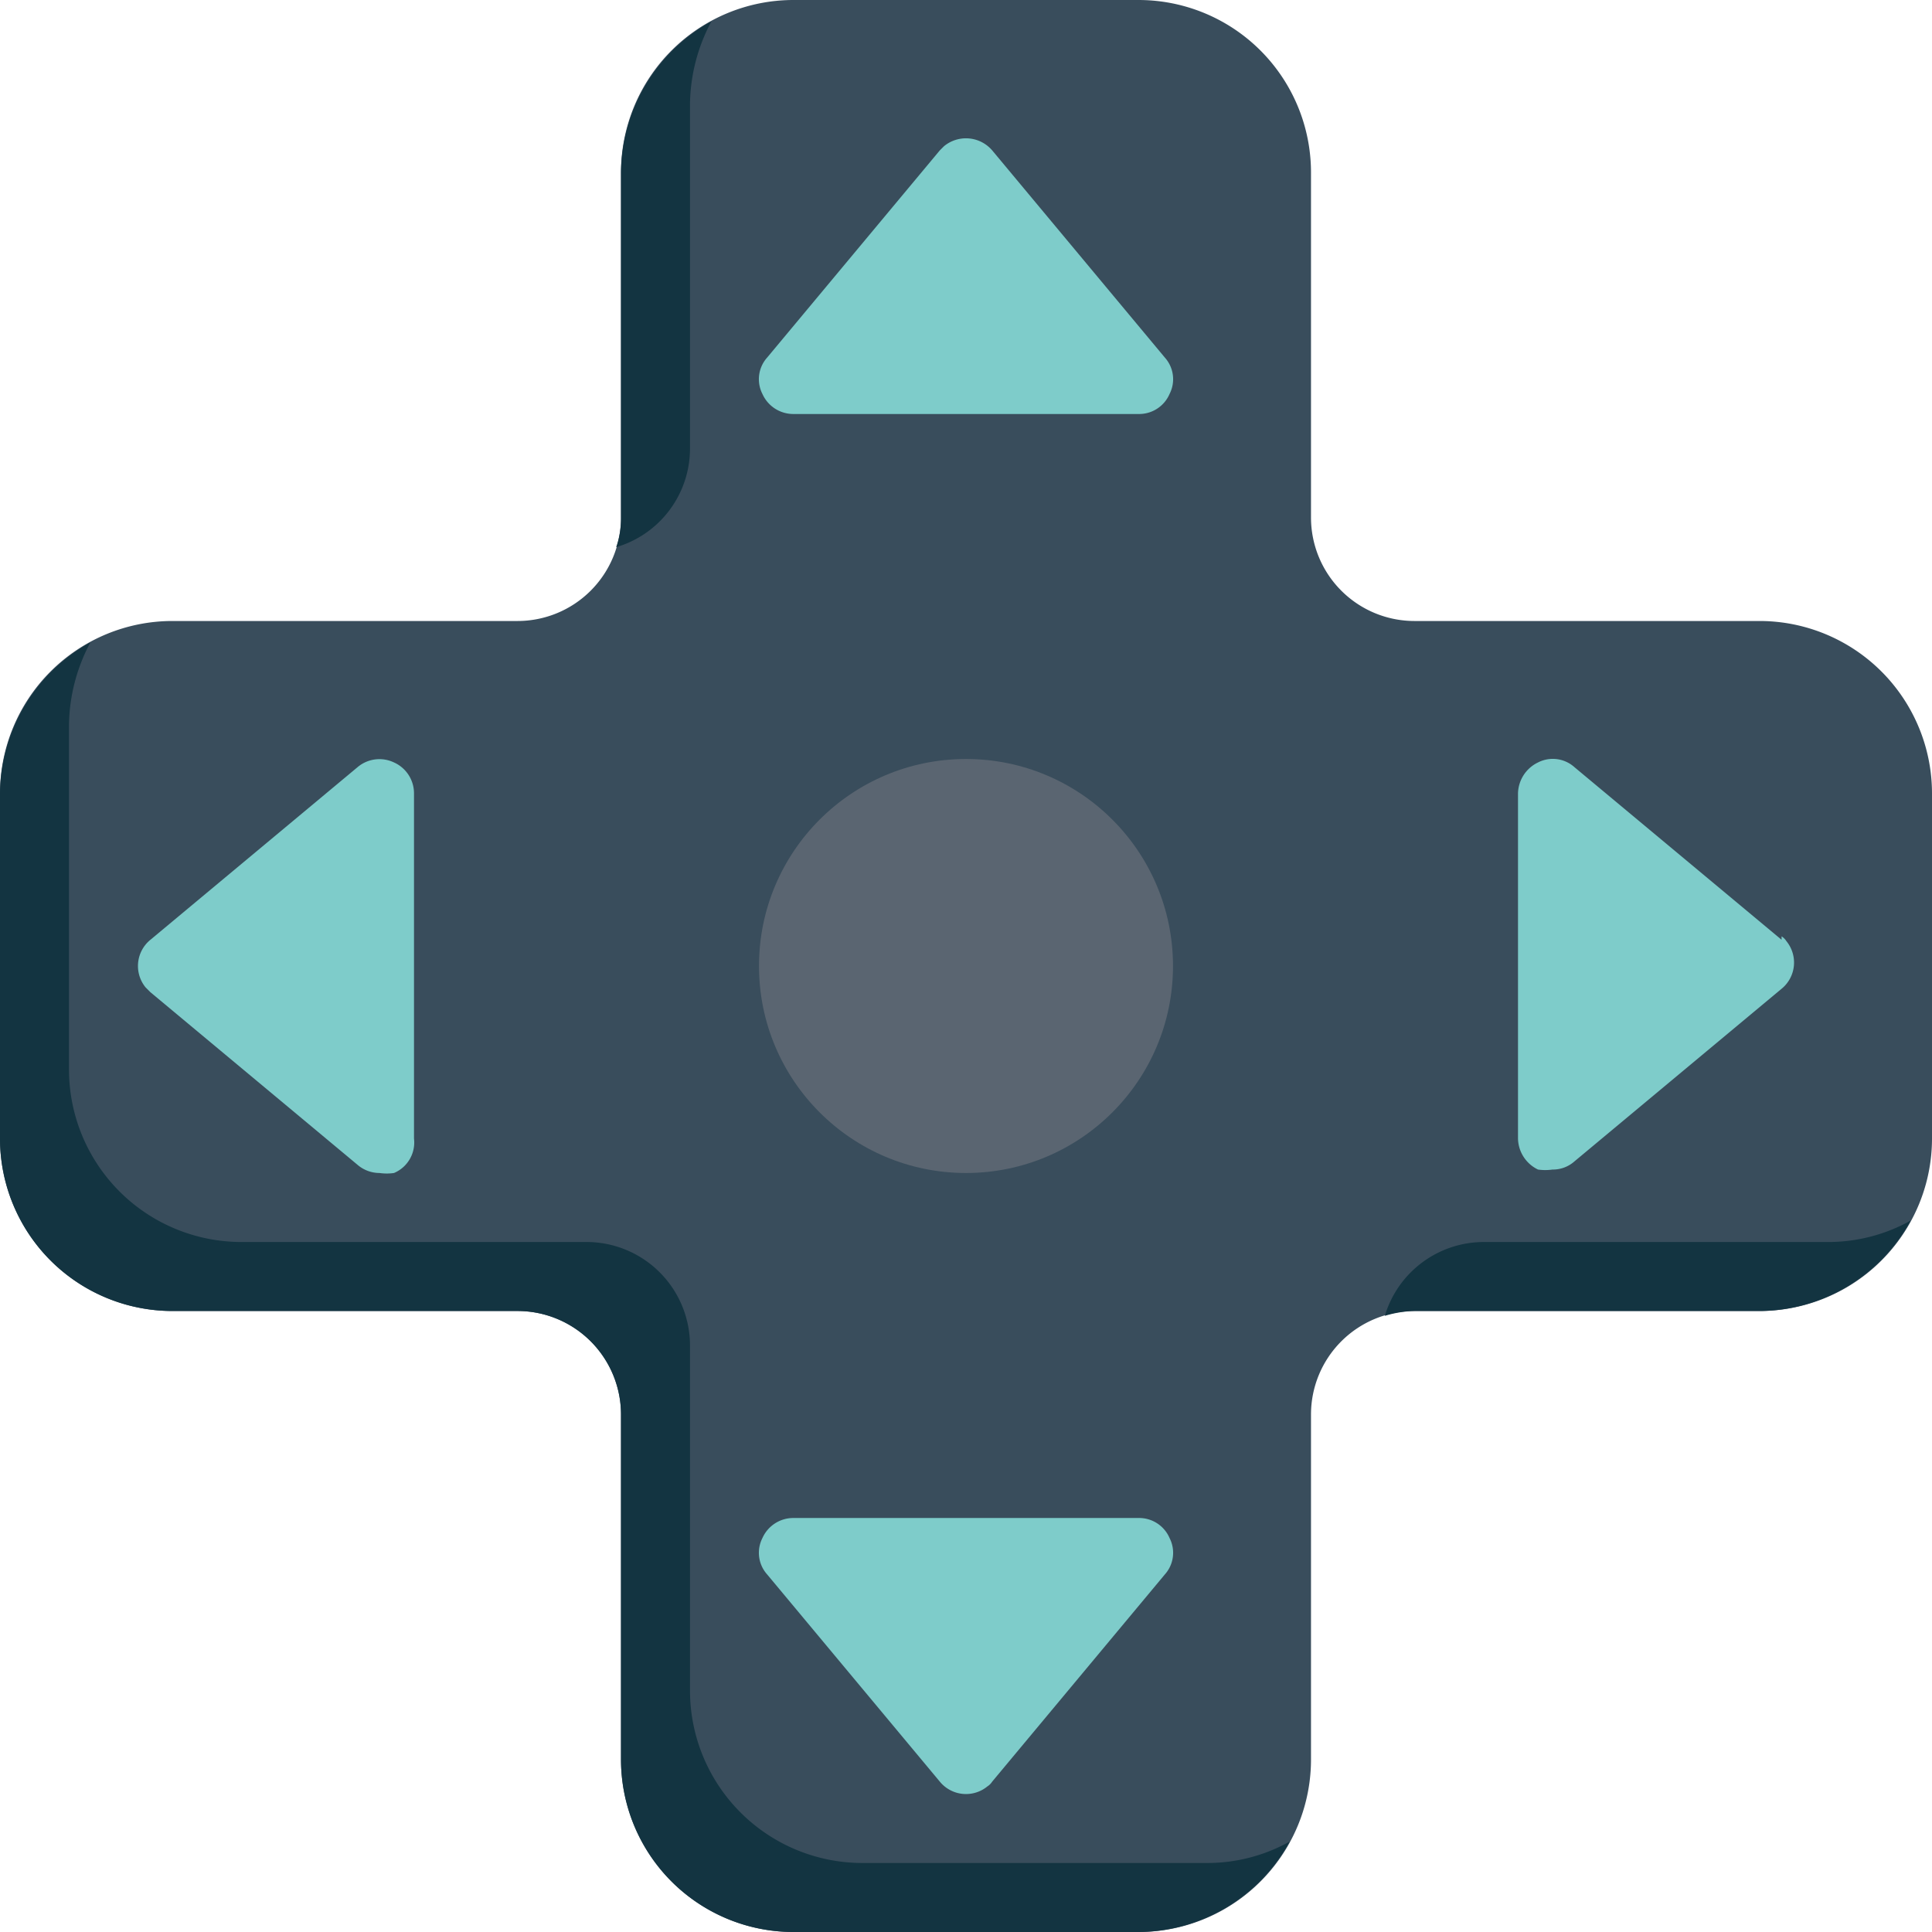 <svg id="Layer_1" data-name="Layer 1" xmlns="http://www.w3.org/2000/svg" viewBox="0 0 28 28">
  <defs>
    <style>
      .cls-1 {
        fill: #394d5c;
      }

      .cls-2 {
        fill: #7eccca;
      }

      .cls-3 {
        fill: #5a6571;
      }

      .cls-4 {
        fill: #133441;
      }
    </style>
  </defs>
  <g id="Layer_1-2" data-name="Layer 1">
    <path class="cls-1" d="M26.08,9.75h-5a1.5,1.5,0,0,1-1.5-1.5v-5a2.5,2.5,0,0,0-2.5-2.5h-5a2.5,2.5,0,0,0-2.5,2.5v5a1.5,1.5,0,0,1-1.5,1.5h-5a2.5,2.5,0,0,0-2.5,2.5v5a2.5,2.5,0,0,0,2.5,2.5h5a1.5,1.5,0,0,1,1.5,1.5v5a2.5,2.5,0,0,0,2.5,2.5h5a2.5,2.5,0,0,0,2.5-2.5v-5a1.5,1.5,0,0,1,1.5-1.5h5a2.5,2.5,0,0,0,2.5-2.5v-5A2.5,2.5,0,0,0,26.08,9.75Z" transform="translate(-0.58 -0.75)"/>
    <path class="cls-2" d="M12.08,6.75h5a.48.48,0,0,0,.45-.29.47.47,0,0,0-.07-.53l-2.5-3a.5.5,0,0,0-.7-.06l-.06.06-2.5,3a.47.47,0,0,0-.07.53A.49.49,0,0,0,12.08,6.75Z" transform="translate(-0.58 -0.75)"/>
    <path class="cls-2" d="M6.29,11.8a.49.49,0,0,0-.53.07l-3,2.5a.49.49,0,0,0-.07.69l.07.07,3,2.5a.49.49,0,0,0,.32.12.74.74,0,0,0,.21,0,.48.48,0,0,0,.29-.5v-5A.49.49,0,0,0,6.29,11.8Z" transform="translate(-0.58 -0.75)"/>
    <path class="cls-2" d="M17.08,22.75h-5a.49.49,0,0,0-.45.29.47.47,0,0,0,.07.53l2.5,3a.49.49,0,0,0,.69.07.23.23,0,0,0,.07-.07l2.5-3a.47.47,0,0,0,.07-.53A.48.48,0,0,0,17.08,22.75Z" transform="translate(-0.58 -0.75)"/>
    <path class="cls-2" d="M26.4,14.37l-3-2.5a.47.47,0,0,0-.53-.07.51.51,0,0,0-.29.45v5a.51.51,0,0,0,.29.45.74.74,0,0,0,.21,0,.47.47,0,0,0,.32-.12l3-2.5a.49.49,0,0,0,.07-.69.23.23,0,0,0-.07-.07Z" transform="translate(-0.58 -0.75)"/>
    <circle class="cls-3" cx="14" cy="14" r="3"/>
    <path class="cls-4" d="M10.58,7.25v-5a2.6,2.6,0,0,1,.31-1.19A2.53,2.53,0,0,0,9.58,3.25v5a1.25,1.25,0,0,1-.07.43A1.49,1.49,0,0,0,10.58,7.25Z" transform="translate(-0.58 -0.75)"/>
    <path class="cls-4" d="M18.08,27.75h-5a2.5,2.5,0,0,1-2.5-2.5v-5a1.5,1.5,0,0,0-1.5-1.5h-5a2.5,2.5,0,0,1-2.5-2.5v-5a2.6,2.6,0,0,1,.31-1.19A2.53,2.53,0,0,0,.58,12.25v5a2.5,2.5,0,0,0,2.5,2.5h5a1.5,1.5,0,0,1,1.5,1.5v5a2.5,2.5,0,0,0,2.5,2.5h5a2.51,2.51,0,0,0,2.19-1.31A2.45,2.45,0,0,1,18.08,27.75Z" transform="translate(-0.58 -0.75)"/>
    <path class="cls-4" d="M27.08,18.75h-5a1.5,1.5,0,0,0-1.43,1.07,1.61,1.61,0,0,1,.43-.07h5a2.51,2.51,0,0,0,2.19-1.31A2.45,2.45,0,0,1,27.08,18.75Z" transform="translate(-0.58 -0.75)"/>
  </g>
</svg>
